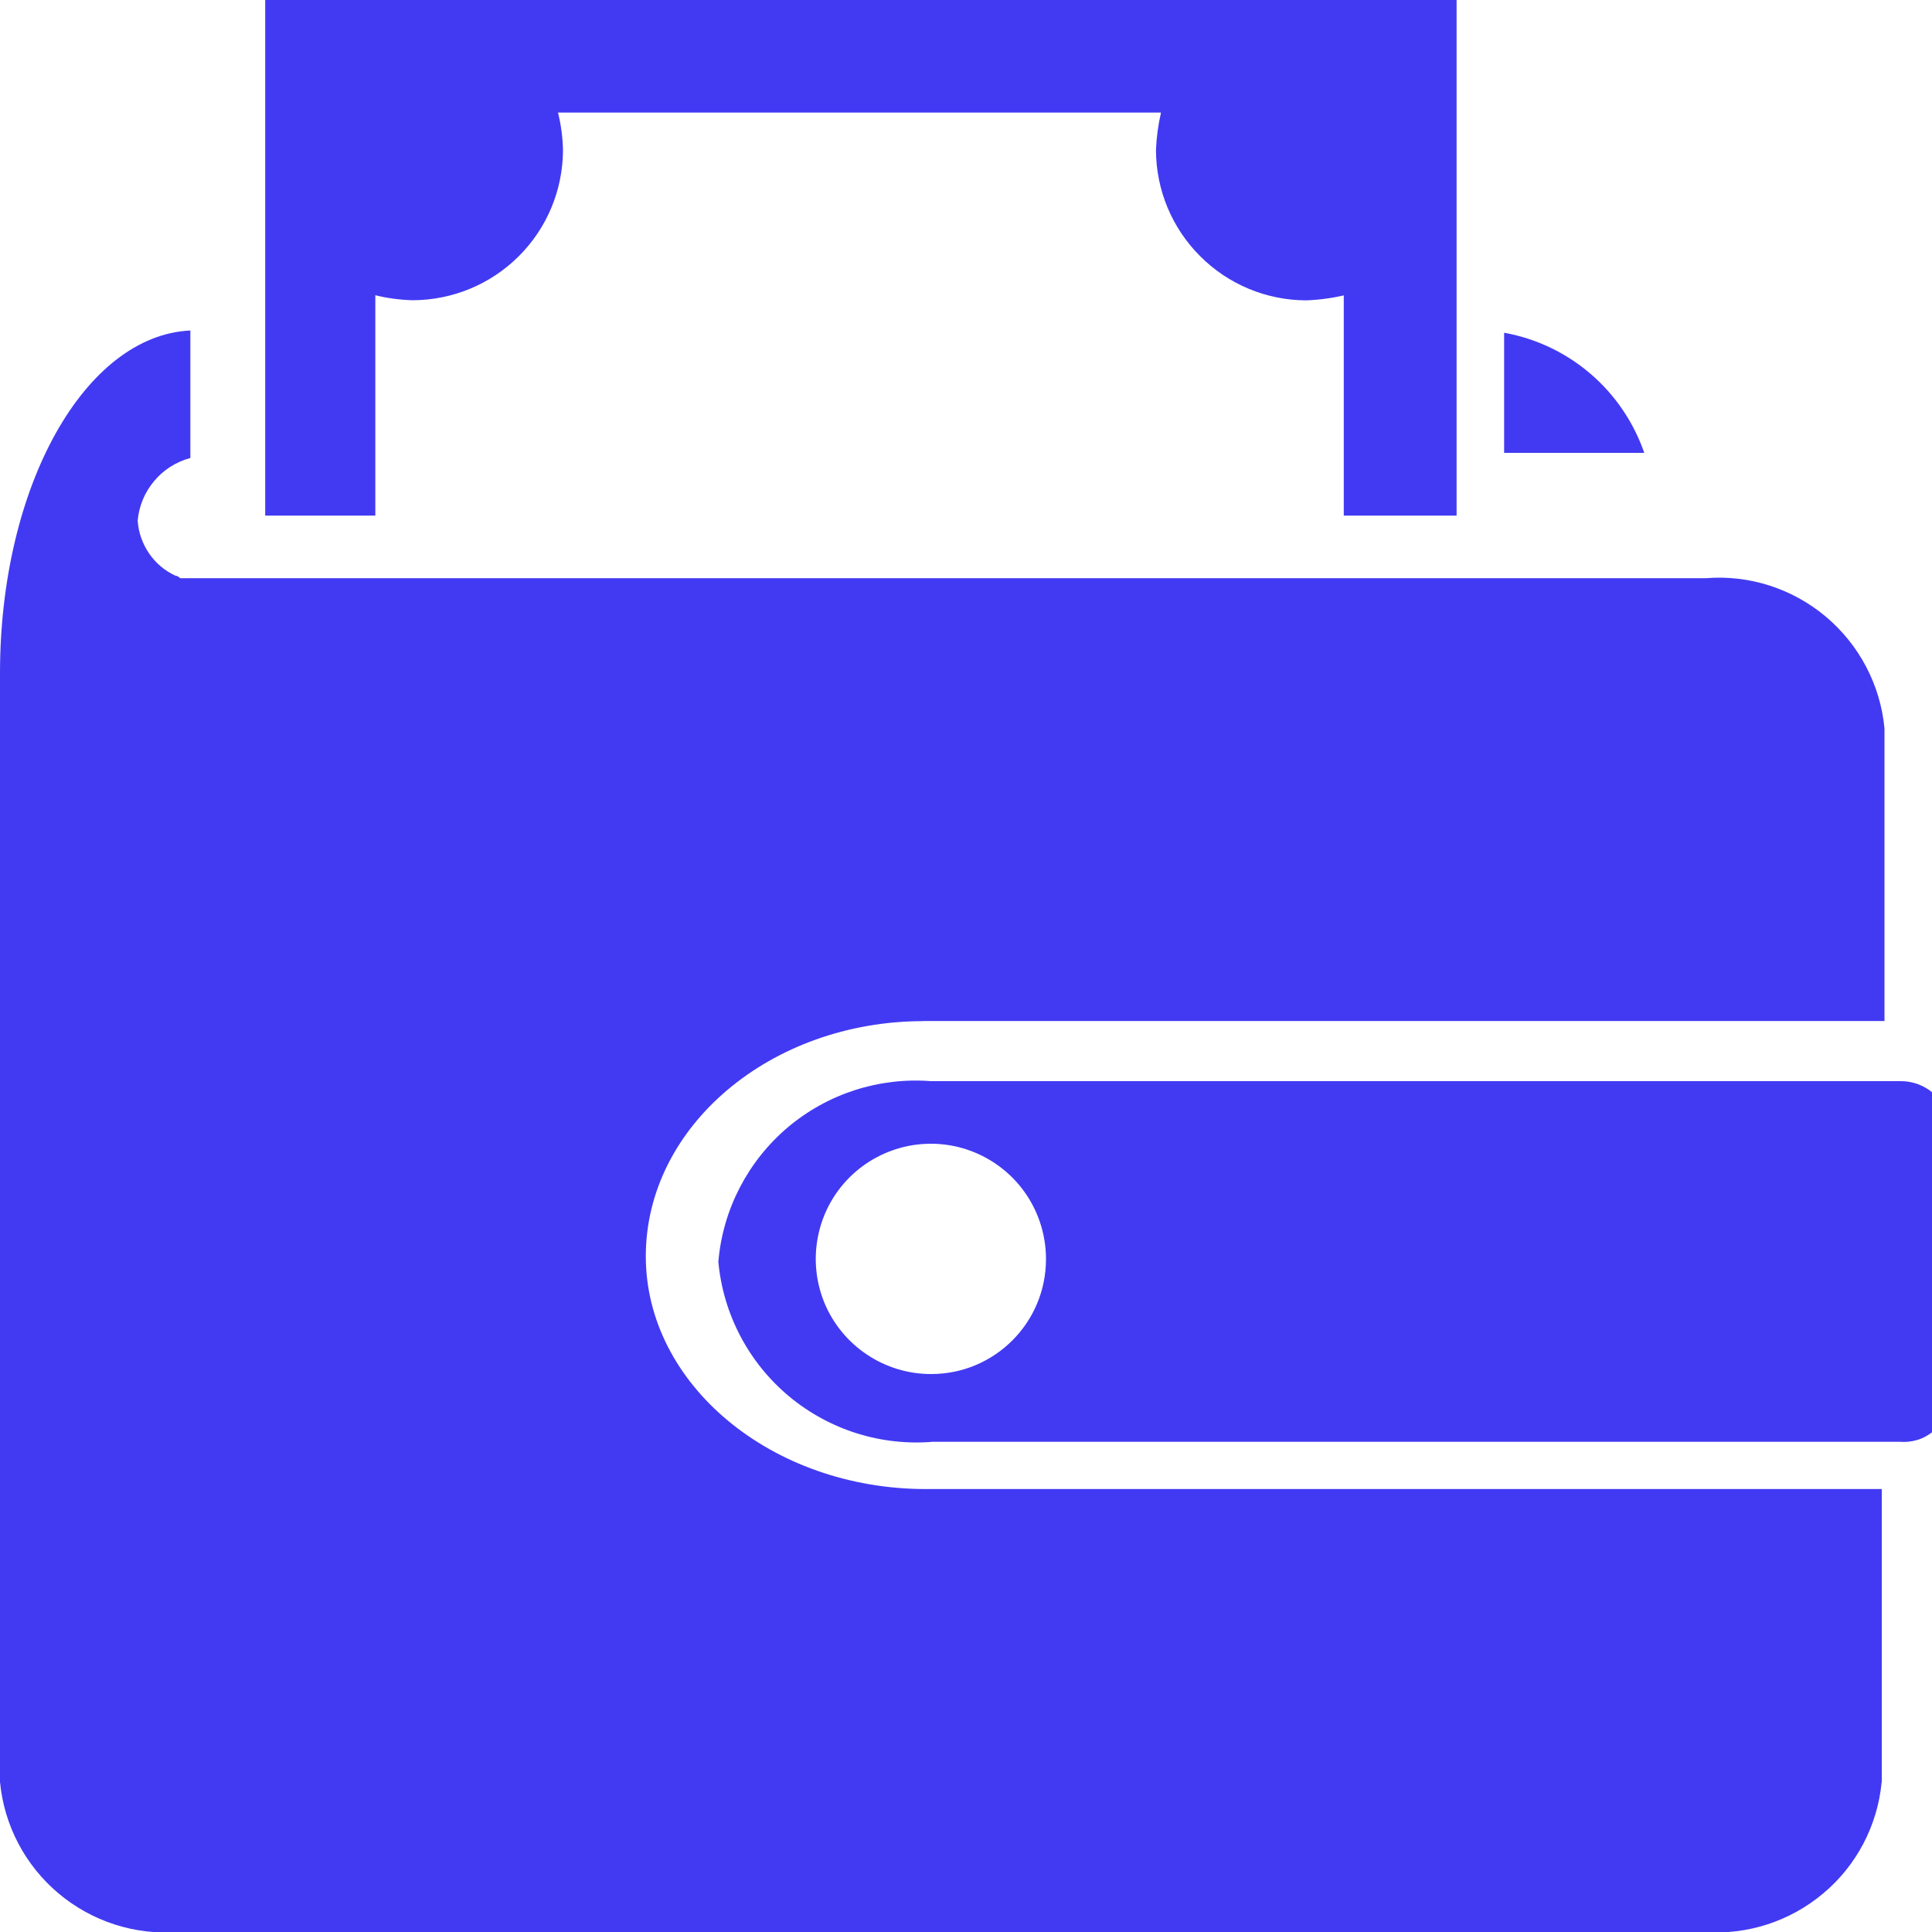<svg width="15" height="15" viewBox="0 0 15 15" fill="none" xmlns="http://www.w3.org/2000/svg">
<g clip-path="url(#clip0_195_42)">
<path d="M14.748 8.394H7.227C6.824 8.363 6.425 8.492 6.116 8.753C5.808 9.014 5.614 9.386 5.578 9.788L5.577 9.794C5.614 10.202 5.811 10.578 6.126 10.841C6.44 11.103 6.846 11.23 7.254 11.193L7.248 11.194H14.748C14.796 11.198 14.843 11.193 14.888 11.179C14.934 11.165 14.976 11.141 15.012 11.111C15.048 11.08 15.078 11.042 15.099 11C15.12 10.958 15.133 10.912 15.136 10.864V8.724C15.124 8.633 15.079 8.549 15.01 8.488C14.94 8.427 14.851 8.394 14.759 8.394H14.748H14.748ZM7.227 10.668C7.05 10.668 6.878 10.615 6.731 10.517C6.584 10.419 6.469 10.279 6.401 10.116C6.334 9.952 6.316 9.773 6.351 9.599C6.385 9.426 6.47 9.267 6.595 9.142C6.72 9.017 6.879 8.932 7.053 8.897C7.226 8.863 7.406 8.88 7.569 8.948C7.732 9.016 7.872 9.13 7.97 9.277C8.068 9.424 8.121 9.597 8.121 9.774V9.776C8.121 10.269 7.722 10.668 7.23 10.668H7.227Z" fill="#423AF2"/>
<path d="M2.059 0V4.003H2.914V2.292C3 2.314 3.1 2.328 3.202 2.331H3.205C3.514 2.33 3.81 2.207 4.028 1.989C4.247 1.771 4.37 1.475 4.371 1.166C4.369 1.064 4.355 0.963 4.33 0.865L4.332 0.874H9.014C8.992 0.969 8.979 1.066 8.975 1.163V1.166C8.976 1.475 9.099 1.771 9.318 1.989C9.536 2.208 9.832 2.331 10.141 2.332C10.246 2.328 10.347 2.314 10.443 2.291L10.433 2.292V4.003H11.309V0H2.059Z" fill="#423AF2"/>
<path d="M11.678 3.516H12.766C12.684 3.279 12.541 3.068 12.352 2.905C12.162 2.741 11.933 2.631 11.687 2.585L11.678 2.584V3.516Z" fill="#423AF2"/>
<path d="M7.169 7.927H14.631V5.654C14.599 5.317 14.435 5.006 14.176 4.788C13.917 4.57 13.583 4.462 13.245 4.489H13.249H1.399C1.389 4.478 1.375 4.471 1.361 4.469C1.278 4.431 1.208 4.371 1.157 4.296C1.106 4.221 1.075 4.134 1.069 4.043V4.042C1.079 3.929 1.123 3.823 1.196 3.736C1.268 3.649 1.365 3.587 1.474 3.557L1.478 3.556V2.566C0.661 2.604 0 3.77 0 5.227V13.835C0.032 14.172 0.195 14.482 0.454 14.7C0.713 14.918 1.047 15.026 1.384 15H1.38H13.23C13.566 15.025 13.898 14.917 14.156 14.7C14.414 14.484 14.576 14.175 14.609 13.839L14.61 13.834V11.561H7.19C5.986 11.561 5.014 10.745 5.014 9.754C5.014 8.744 5.985 7.928 7.17 7.928L7.169 7.927Z" fill="#423AF2"/>
</g>
<defs>
<clipPath id="clip0_195_42">
<rect width="15" height="15" fill="white"/>
</clipPath>
</defs>
</svg>
